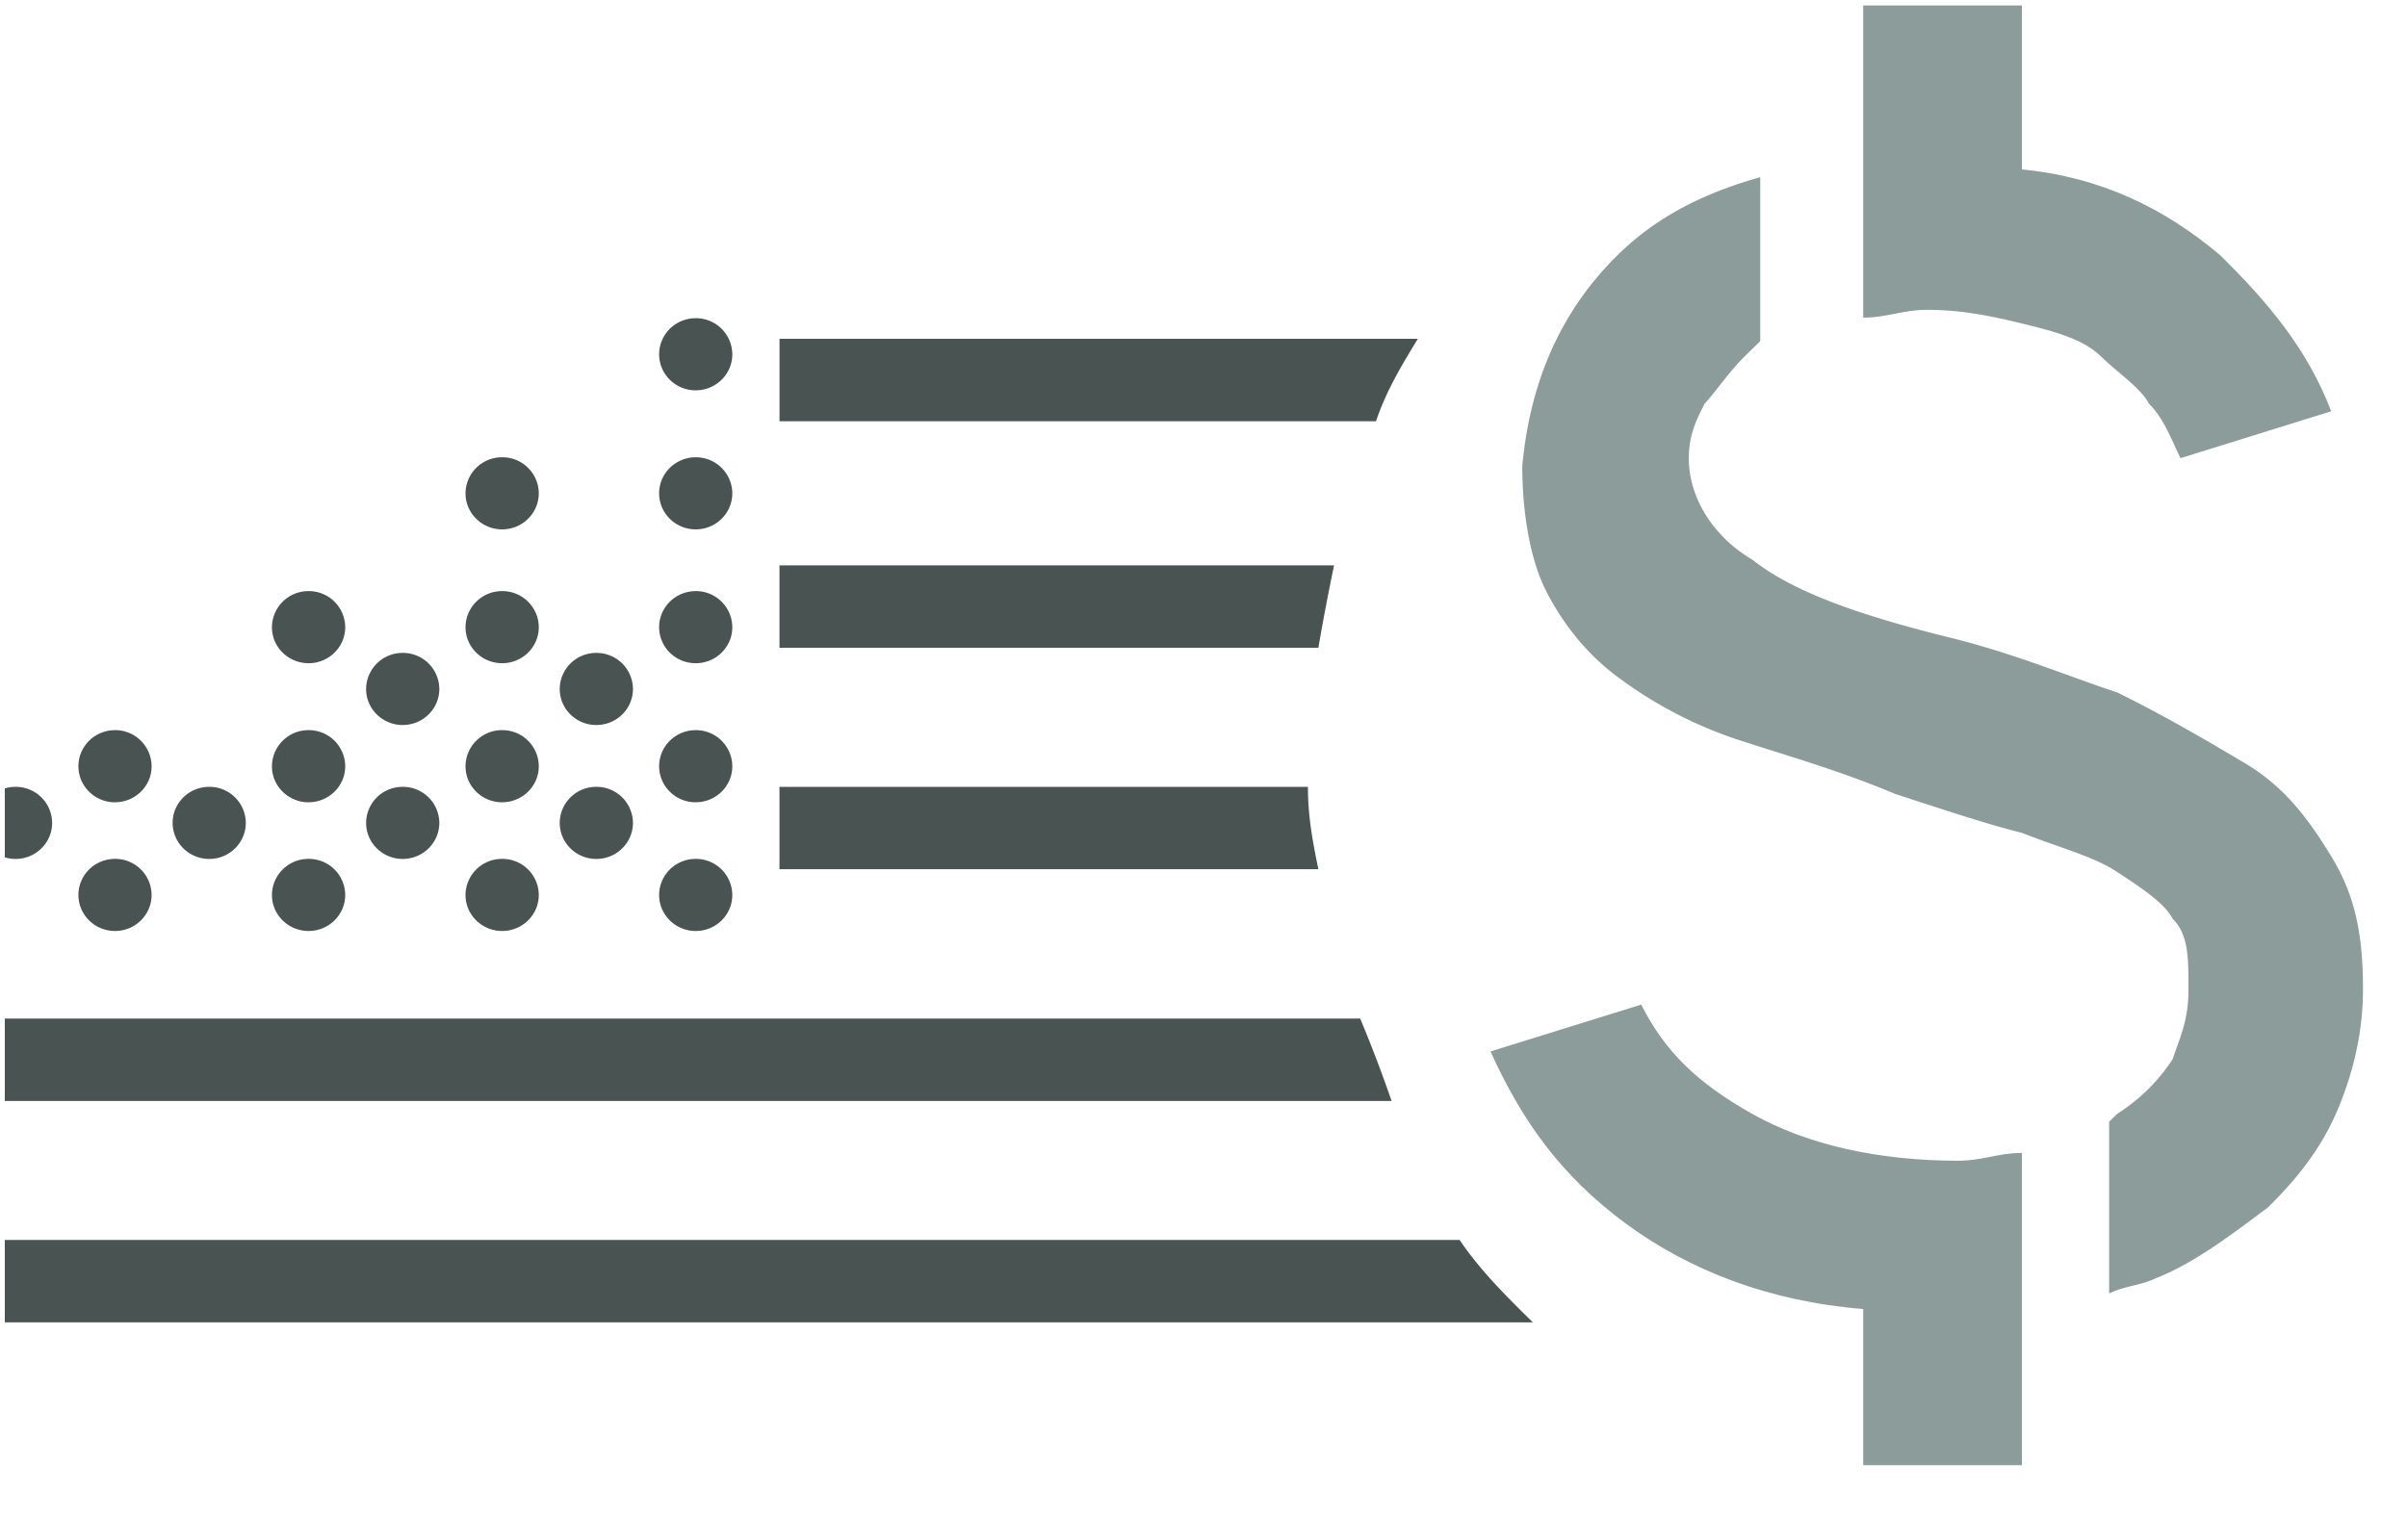 <svg width="50" height="32" fill="none" xmlns="http://www.w3.org/2000/svg"><g clip-path="url(#clip0)" fill="#495352"><path d="M14.452 8.11c.42 0 .76-.335.76-.748a.755.755 0 00-.76-.75c-.42 0-.76.336-.76.75 0 .413.34.749.76.749zm0 2.89c.42 0 .76-.336.76-.75a.755.755 0 00-.76-.748c-.42 0-.76.335-.76.749 0 .413.34.749.76.749zm-4.021 0c.42 0 .761-.336.761-.75a.755.755 0 00-.76-.748.755.755 0 00-.762.749c0 .413.341.749.761.749zm4.021 2.781c.42 0 .76-.335.76-.749a.755.755 0 00-.76-.749c-.42 0-.76.336-.76.75 0 .413.34.748.76.748zm-4.021 0c.42 0 .761-.335.761-.749a.755.755 0 00-.76-.749.756.756 0 00-.762.75c0 .413.341.748.761.748zm-4.021 0c.42 0 .761-.335.761-.749a.755.755 0 00-.76-.749.756.756 0 00-.762.75c0 .413.341.748.761.748zm8.042 2.889c.42 0 .76-.335.76-.748a.755.755 0 00-.76-.75c-.42 0-.76.336-.76.75 0 .413.34.749.76.749zm-4.021 0c.42 0 .761-.335.761-.748a.755.755 0 00-.76-.75.756.756 0 00-.762.75c0 .413.341.749.761.749zm-4.021 0c.42 0 .761-.335.761-.748a.755.755 0 00-.76-.75.756.756 0 00-.762.75c0 .413.341.749.761.749zm-4.021 0c.42 0 .76-.335.76-.748a.755.755 0 00-.76-.75c-.42 0-.76.336-.76.75 0 .413.34.749.76.749zm12.063 2.675c.42 0 .76-.335.76-.749a.755.755 0 00-.76-.749c-.42 0-.76.336-.76.75 0 .413.34.748.76.748zm-2.064-4.28c.42 0 .76-.335.76-.749a.755.755 0 00-.76-.749.756.756 0 00-.761.75c0 .413.34.748.76.748zm0 2.783c.42 0 .76-.336.76-.75a.755.755 0 00-.76-.748.755.755 0 00-.761.748c0 .414.34.75.76.75zm-4.023-2.783c.42 0 .761-.335.761-.749a.755.755 0 00-.76-.749.756.756 0 00-.761.75c0 .413.34.748.76.748zm0 2.783c.42 0 .761-.336.761-.75a.755.755 0 00-.76-.748.755.755 0 00-.761.748c0 .414.34.75.76.75zm-4.019 0c.42 0 .76-.336.76-.75a.755.755 0 00-.76-.748c-.42 0-.76.335-.76.748 0 .414.34.75.76.75zm-4.023 0c.42 0 .76-.336.76-.75a.755.755 0 00-.76-.748c-.42 0-.76.335-.76.748 0 .414.34.75.76.75zm10.108 1.497c.42 0 .761-.335.761-.749a.755.755 0 00-.76-.749.756.756 0 00-.762.75c0 .413.341.748.761.748zm-4.021 0c.42 0 .761-.335.761-.749a.755.755 0 00-.76-.749.756.756 0 00-.762.75c0 .413.341.748.761.748zm-4.021 0c.42 0 .76-.335.76-.749a.755.755 0 00-.76-.749c-.42 0-.76.336-.76.75 0 .413.34.748.76.748zm27.931 6.42H-1.742v1.712h33.583c-.543-.535-1.087-1.07-1.521-1.712zm-2.065-4.6H-2.067v1.712h30.974a29.33 29.33 0 00-.652-1.712zm-1.086-4.815H16.192v1.711h11.194c-.109-.535-.217-1.07-.217-1.712zm.543-4.602h-11.52v1.712h11.194a48.12 48.12 0 01.326-1.712zM29.45 7.04H16.193v1.713h12.39c.217-.642.543-1.177.869-1.712z"/></g><path d="M38.704.113V6.6c.495 0 .824-.162 1.318-.162.824 0 1.483.162 2.142.324.66.162 1.154.325 1.483.649.33.324.824.649.989.973.33.325.494.811.659 1.136l3.13-.974c-.494-1.297-1.318-2.27-2.307-3.244C44.965 4.33 43.647 3.681 42 3.52V.113h-3.295zm-4.943 25.304c1.319.973 2.966 1.622 4.943 1.784v3.244H42v-6.488c-.494 0-.824.162-1.318.162-1.647 0-3.13-.324-4.283-.973-1.154-.65-1.813-1.298-2.307-2.271l-3.13.973c.659 1.46 1.482 2.595 2.8 3.569z" fill="#8C9C9A"/><path d="M36.235 7.412l.33-.324V3.682c-1.154.324-2.143.81-2.966 1.622-1.154 1.135-1.813 2.595-1.977 4.38 0 .972.164 1.946.494 2.594.33.65.824 1.298 1.483 1.785a8.777 8.777 0 002.47 1.297c.99.325 2.143.649 3.296 1.136.988.324 1.977.649 2.636.81.824.325 1.483.487 1.977.812.494.324.989.649 1.153.973.33.324.33.81.33 1.46 0 .649-.165.973-.33 1.46a3.82 3.82 0 01-1.153 1.135l-.165.162v3.569c.33-.162.66-.162.989-.325.824-.324 1.648-.973 2.306-1.46.66-.648 1.154-1.297 1.483-2.108.33-.811.495-1.622.495-2.433 0-1.136-.165-1.947-.66-2.758-.494-.81-.988-1.46-1.812-1.946-.823-.487-1.647-.973-2.636-1.46-.988-.324-2.142-.811-3.46-1.135-1.977-.487-3.295-.974-4.119-1.623-.823-.486-1.318-1.297-1.318-2.108 0-.487.165-.811.33-1.136.165-.162.494-.648.824-.973z" fill="#8C9C9A"/><defs><clipPath id="clip0"><path fill="#fff" transform="translate(.1 .113)" d="M0 0h45.498v31.849H0z"/></clipPath></defs></svg>